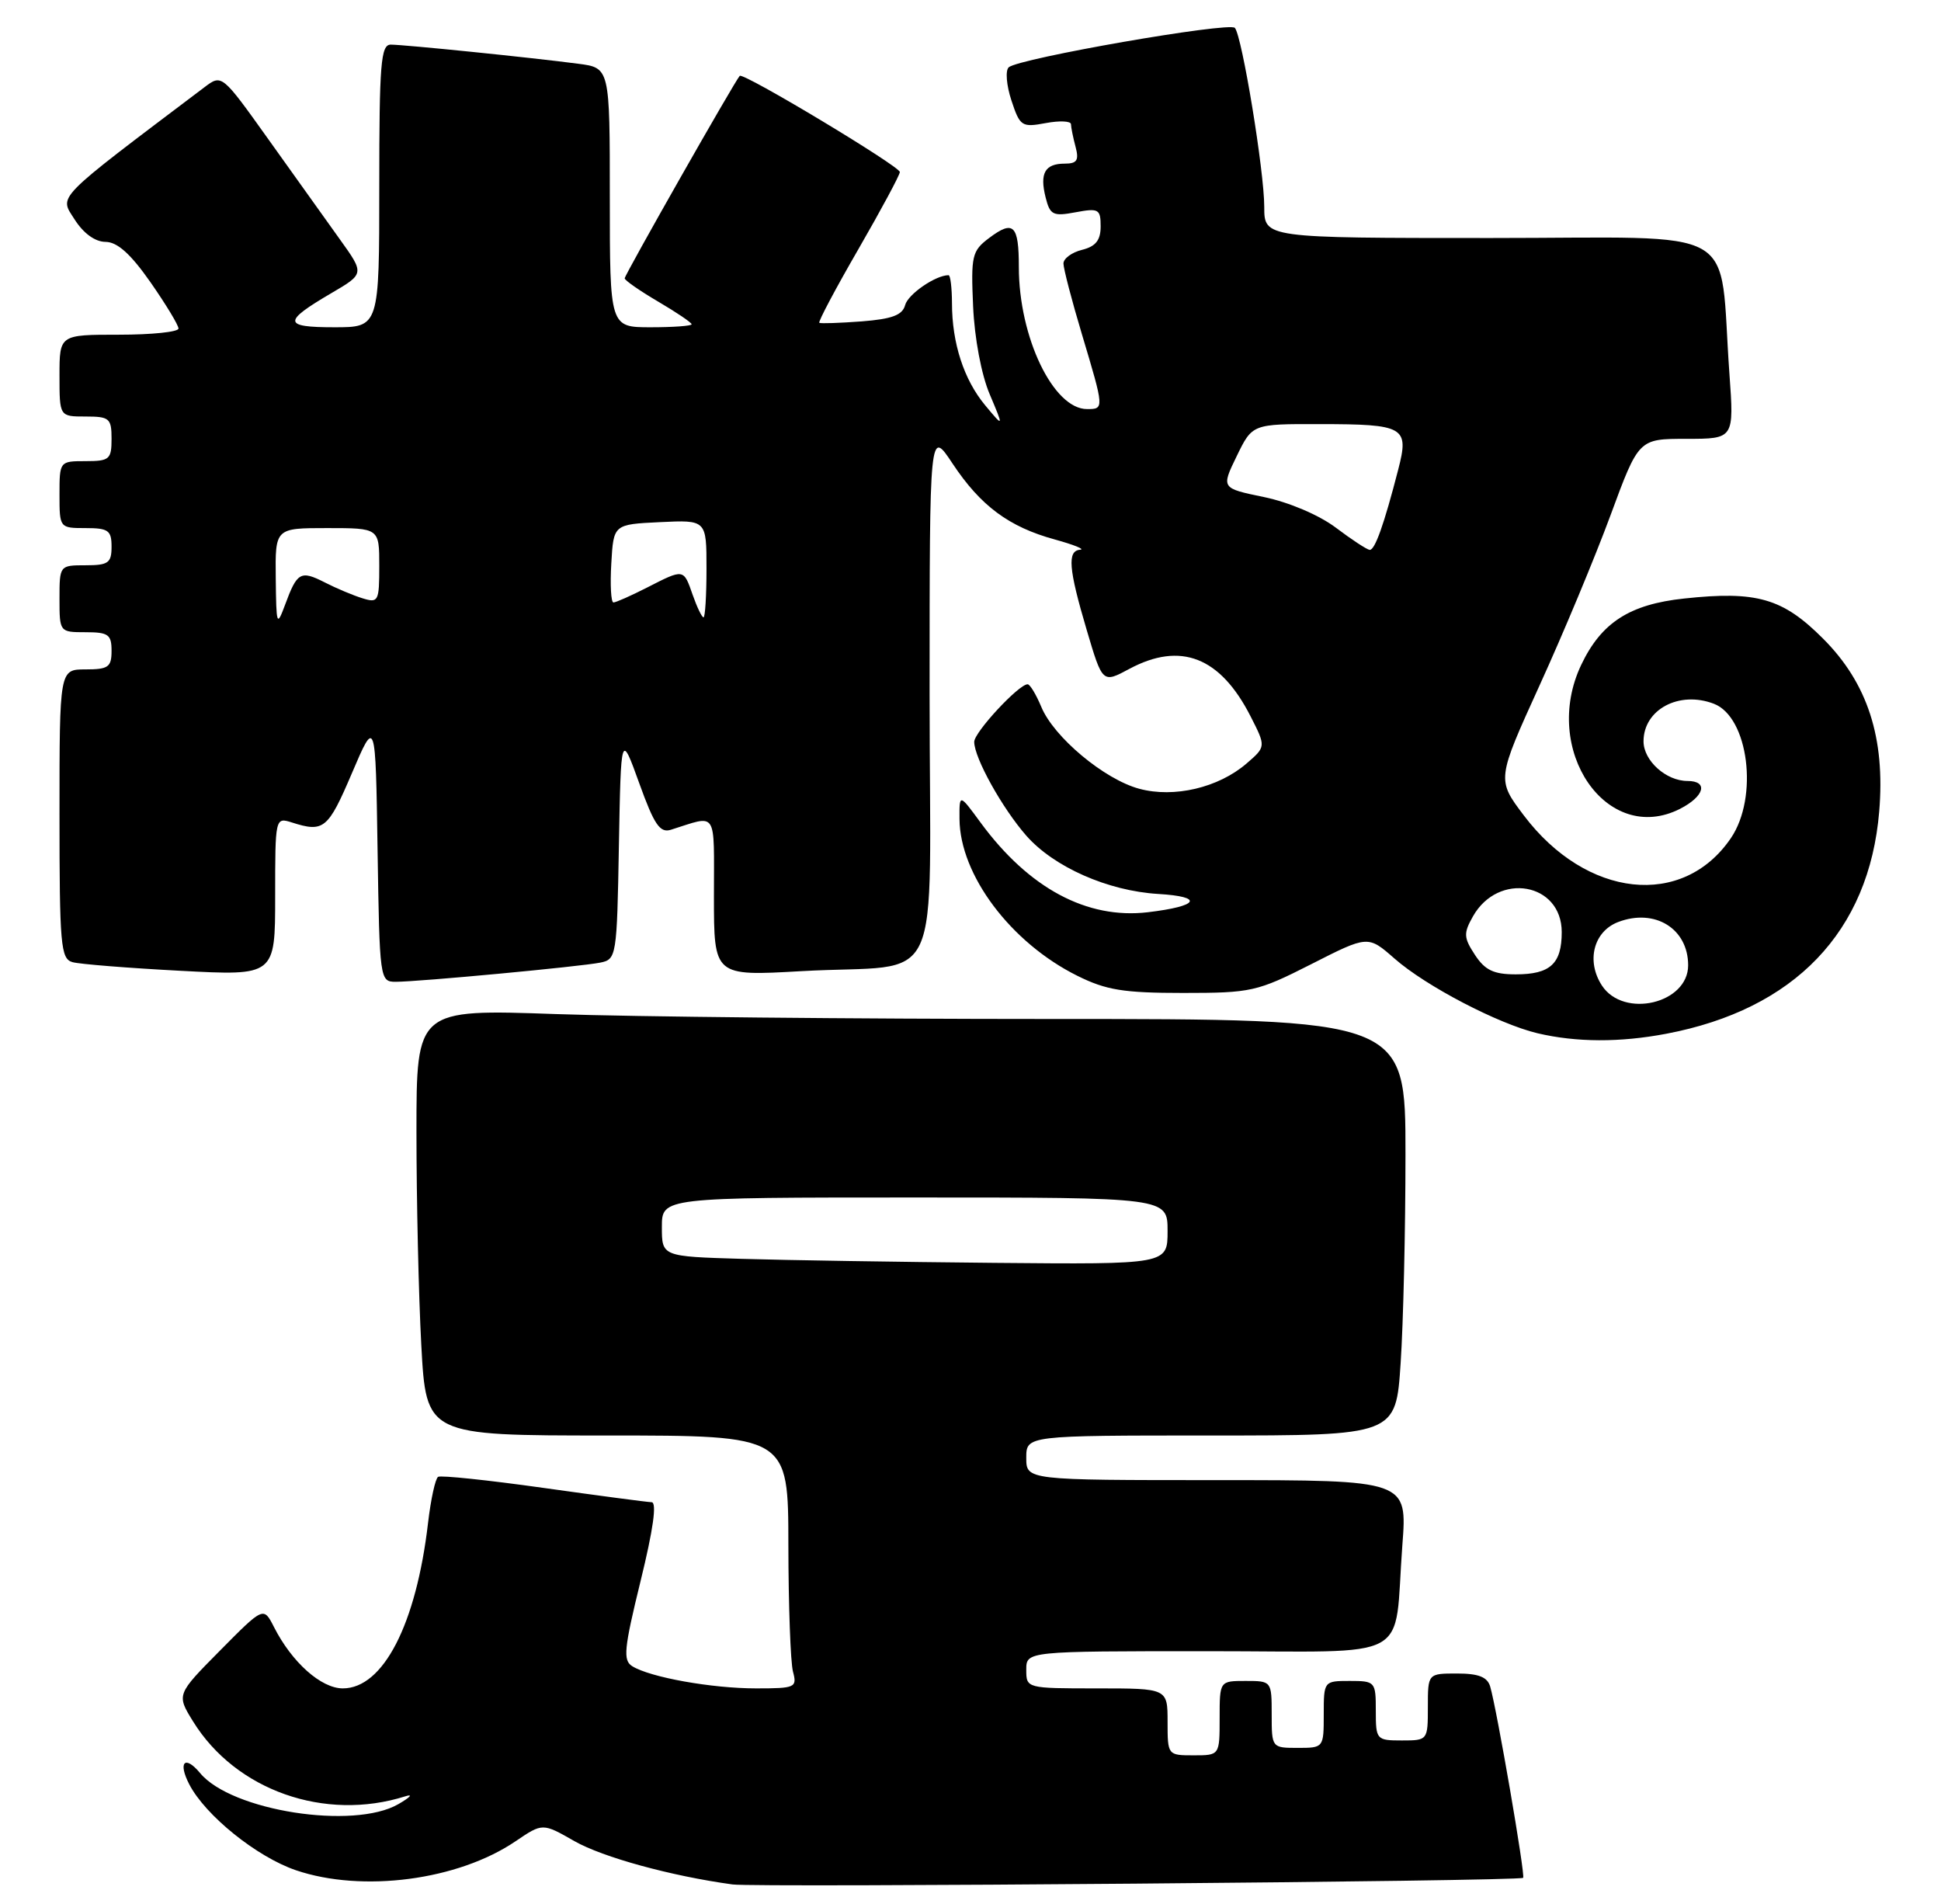 <?xml version="1.0" encoding="UTF-8" standalone="no"?>
<!DOCTYPE svg PUBLIC "-//W3C//DTD SVG 1.1//EN" "http://www.w3.org/Graphics/SVG/1.1/DTD/svg11.dtd" >
<svg xmlns="http://www.w3.org/2000/svg" xmlns:xlink="http://www.w3.org/1999/xlink" version="1.1" viewBox="0 0 261 256">
 <g >
 <path fill="currentColor"
d=" M 204.81 252.47 C 205.14 252.20 201.28 229.82 200.38 226.75 C 200.00 225.47 198.82 225.00 195.93 225.00 C 192.00 225.00 192.00 225.00 192.00 229.50 C 192.00 233.98 191.98 234.00 188.50 234.00 C 185.08 234.00 185.00 233.90 185.00 230.00 C 185.00 226.10 184.92 226.00 181.50 226.00 C 178.02 226.00 178.00 226.02 178.00 230.50 C 178.00 234.98 177.98 235.00 174.50 235.00 C 171.02 235.00 171.00 234.98 171.00 230.50 C 171.00 226.02 170.98 226.00 167.50 226.00 C 164.00 226.00 164.00 226.00 164.00 231.00 C 164.00 236.00 164.00 236.00 160.50 236.00 C 157.02 236.00 157.00 235.98 157.00 231.50 C 157.00 227.00 157.00 227.00 147.50 227.00 C 138.03 227.00 138.00 226.99 138.00 224.50 C 138.00 222.00 138.00 222.00 162.42 222.00 C 190.50 222.00 187.37 223.71 188.57 207.75 C 189.24 199.00 189.24 199.00 163.62 199.00 C 138.00 199.00 138.00 199.00 138.00 196.00 C 138.00 193.00 138.00 193.00 162.85 193.00 C 187.70 193.00 187.70 193.00 188.34 183.25 C 188.70 177.89 188.99 165.29 188.99 155.25 C 189.00 137.00 189.00 137.00 141.25 137.00 C 114.99 137.00 85.06 136.70 74.75 136.34 C 56.00 135.68 56.00 135.68 56.00 152.18 C 56.00 161.26 56.29 174.16 56.65 180.84 C 57.31 193.00 57.31 193.00 81.65 193.00 C 106.00 193.00 106.00 193.00 106.01 207.75 C 106.02 215.86 106.30 223.51 106.63 224.75 C 107.20 226.89 106.95 227.00 101.67 227.00 C 95.71 227.00 87.44 225.52 85.02 224.02 C 83.75 223.23 83.90 221.69 86.14 212.55 C 87.84 205.63 88.35 201.99 87.62 201.97 C 87.00 201.95 80.44 201.08 73.04 200.04 C 65.63 199.00 59.27 198.33 58.91 198.56 C 58.54 198.79 57.93 201.57 57.56 204.74 C 55.97 218.38 51.53 227.00 46.10 227.00 C 43.18 227.00 39.25 223.50 36.84 218.75 C 35.44 216.00 35.44 216.00 29.59 221.91 C 23.73 227.83 23.73 227.83 25.96 231.44 C 31.69 240.71 43.68 244.94 54.50 241.51 C 55.60 241.16 55.18 241.63 53.57 242.56 C 47.55 246.04 31.12 243.47 26.91 238.39 C 24.86 235.92 23.90 236.91 25.45 239.90 C 27.62 244.09 34.52 249.65 39.79 251.45 C 48.74 254.49 61.60 252.80 69.33 247.55 C 72.96 245.09 72.96 245.09 77.23 247.53 C 81.06 249.71 90.25 252.23 98.50 253.36 C 101.65 253.79 204.27 252.94 204.81 252.47 Z  M 224.04 138.99 C 241.31 135.72 251.34 125.26 252.69 109.11 C 253.52 99.22 251.13 91.84 245.13 85.85 C 239.72 80.43 236.22 79.42 226.46 80.47 C 219.12 81.25 215.32 83.71 212.62 89.39 C 207.19 100.82 216.08 113.75 225.92 108.74 C 229.20 107.06 229.75 105.00 226.91 105.00 C 224.03 105.00 221.00 102.27 221.00 99.67 C 221.00 95.39 225.79 92.83 230.46 94.62 C 235.12 96.41 236.49 107.18 232.75 112.68 C 226.29 122.18 213.32 120.76 204.91 109.64 C 201.26 104.81 201.26 104.81 207.02 92.15 C 210.20 85.19 214.49 74.89 216.57 69.25 C 220.35 59.00 220.35 59.00 226.76 59.00 C 233.18 59.00 233.18 59.00 232.55 50.25 C 231.08 29.88 234.82 32.00 200.41 32.00 C 170.00 32.00 170.00 32.00 170.00 27.81 C 170.00 23.02 167.02 4.88 166.05 3.75 C 165.32 2.91 136.98 7.84 135.64 9.05 C 135.17 9.47 135.33 11.47 136.00 13.50 C 137.15 16.99 137.39 17.15 140.61 16.55 C 142.47 16.20 144.01 16.27 144.01 16.70 C 144.02 17.14 144.30 18.51 144.63 19.75 C 145.11 21.55 144.82 22.00 143.18 22.00 C 140.51 22.00 139.78 23.28 140.60 26.54 C 141.19 28.91 141.60 29.11 144.63 28.54 C 147.73 27.96 148.00 28.11 148.00 30.44 C 148.00 32.30 147.34 33.13 145.50 33.59 C 144.12 33.93 143.00 34.76 143.00 35.43 C 143.00 36.10 144.12 40.41 145.50 45.00 C 148.49 54.98 148.49 55.00 146.17 55.00 C 141.64 55.00 137.00 45.34 137.00 35.90 C 137.00 30.23 136.28 29.53 132.99 32.01 C 130.70 33.73 130.55 34.39 130.85 41.18 C 131.04 45.46 131.96 50.37 133.08 53.00 C 134.98 57.50 134.98 57.50 132.48 54.50 C 129.61 51.05 128.01 46.14 128.01 40.75 C 128.00 38.69 127.80 37.00 127.55 37.00 C 125.80 37.00 122.09 39.56 121.71 41.02 C 121.35 42.37 119.95 42.89 115.87 43.21 C 112.92 43.43 110.35 43.52 110.17 43.40 C 109.99 43.27 112.35 38.82 115.42 33.51 C 118.49 28.19 121.00 23.52 121.00 23.13 C 121.00 22.36 99.95 9.71 99.47 10.20 C 98.84 10.84 84.00 36.95 84.00 37.42 C 84.00 37.69 86.03 39.10 88.50 40.55 C 90.97 42.00 93.00 43.37 93.00 43.60 C 93.00 43.82 90.53 44.00 87.50 44.00 C 82.00 44.00 82.00 44.00 82.00 26.56 C 82.00 9.12 82.00 9.12 77.75 8.57 C 71.55 7.75 54.33 6.00 52.54 6.00 C 51.21 6.00 51.00 8.56 51.00 25.00 C 51.00 44.00 51.00 44.00 44.94 44.00 C 38.05 44.00 37.99 43.26 44.56 39.41 C 49.02 36.80 49.02 36.80 45.68 32.15 C 43.85 29.59 39.53 23.55 36.09 18.73 C 29.83 9.96 29.83 9.96 27.49 11.73 C 7.09 27.14 7.97 26.25 10.03 29.50 C 11.22 31.37 12.78 32.51 14.19 32.52 C 15.78 32.53 17.57 34.14 20.23 37.94 C 22.30 40.91 24.00 43.71 24.00 44.17 C 24.00 44.63 20.40 45.00 16.00 45.00 C 8.00 45.00 8.00 45.00 8.00 50.50 C 8.00 56.00 8.00 56.00 11.50 56.00 C 14.72 56.00 15.00 56.24 15.00 59.00 C 15.00 61.76 14.72 62.00 11.50 62.00 C 8.02 62.00 8.00 62.02 8.00 66.50 C 8.00 70.98 8.02 71.00 11.50 71.00 C 14.57 71.00 15.00 71.31 15.00 73.50 C 15.00 75.69 14.57 76.00 11.50 76.00 C 8.02 76.00 8.00 76.02 8.00 80.50 C 8.00 84.98 8.02 85.00 11.50 85.00 C 14.57 85.00 15.00 85.31 15.00 87.50 C 15.00 89.69 14.57 90.00 11.50 90.00 C 8.00 90.00 8.00 90.00 8.00 109.43 C 8.00 127.09 8.16 128.91 9.75 129.36 C 10.71 129.63 17.24 130.15 24.25 130.52 C 37.00 131.20 37.00 131.20 37.00 120.53 C 37.00 109.92 37.01 109.87 39.25 110.58 C 43.53 111.95 44.11 111.47 47.30 104.00 C 50.50 96.50 50.50 96.50 50.77 114.25 C 51.04 131.71 51.08 132.00 53.21 132.00 C 56.28 132.00 78.05 129.96 80.72 129.42 C 82.89 128.99 82.96 128.58 83.22 113.74 C 83.50 98.50 83.50 98.50 85.96 105.31 C 87.97 110.89 88.74 112.02 90.21 111.56 C 96.56 109.57 96.00 108.71 96.00 120.50 C 96.00 131.24 96.00 131.24 107.75 130.57 C 127.30 129.46 125.00 134.45 125.00 93.25 C 125.00 57.66 125.00 57.66 128.09 62.33 C 131.86 68.01 135.66 70.84 141.83 72.53 C 144.40 73.24 145.94 73.86 145.25 73.91 C 143.49 74.04 143.68 76.45 146.12 84.68 C 148.25 91.87 148.25 91.87 151.86 89.93 C 158.75 86.24 164.08 88.32 168.15 96.29 C 170.24 100.39 170.24 100.39 167.61 102.66 C 163.83 105.91 157.88 107.31 153.20 106.05 C 148.50 104.79 141.70 99.11 140.02 95.04 C 139.32 93.37 138.50 92.00 138.18 92.00 C 136.98 92.00 131.00 98.45 131.00 99.74 C 131.00 101.89 134.76 108.65 138.00 112.35 C 141.71 116.57 148.96 119.78 155.74 120.19 C 161.96 120.56 161.24 121.83 154.34 122.65 C 146.16 123.61 138.35 119.43 131.86 110.60 C 129.00 106.70 129.00 106.70 129.02 110.10 C 129.07 117.63 135.91 126.74 144.86 131.19 C 148.74 133.12 151.08 133.50 159.09 133.50 C 168.25 133.50 169.03 133.33 176.32 129.63 C 183.95 125.75 183.95 125.75 187.52 128.88 C 191.74 132.59 201.49 137.67 206.75 138.92 C 211.98 140.15 217.81 140.17 224.04 138.99 Z  M 99.75 169.25 C 89.00 168.93 89.00 168.93 89.00 164.97 C 89.00 161.00 89.00 161.00 123.00 161.00 C 157.00 161.00 157.00 161.00 157.00 165.50 C 157.00 170.00 157.00 170.00 133.75 169.79 C 120.96 169.67 105.66 169.43 99.75 169.25 Z  M 215.41 132.51 C 213.26 129.22 214.28 125.22 217.60 123.96 C 222.53 122.09 227.00 124.85 227.00 129.78 C 227.00 134.93 218.34 136.97 215.41 132.51 Z  M 198.33 128.38 C 196.81 126.06 196.78 125.48 198.06 123.21 C 201.47 117.17 210.00 118.68 210.00 125.32 C 210.00 129.58 208.46 131.00 203.82 131.00 C 200.85 131.00 199.68 130.44 198.33 128.38 Z  M 37.08 77.75 C 37.00 71.00 37.00 71.00 44.00 71.00 C 51.00 71.00 51.00 71.00 51.00 76.07 C 51.00 80.86 50.88 81.10 48.75 80.44 C 47.51 80.06 45.22 79.10 43.66 78.30 C 40.42 76.65 39.95 76.92 38.33 81.32 C 37.22 84.31 37.15 84.09 37.08 77.75 Z  M 93.15 80.00 C 91.91 76.44 91.99 76.45 87.00 79.00 C 84.84 80.10 82.81 81.00 82.49 81.00 C 82.16 81.00 82.03 78.64 82.20 75.75 C 82.50 70.50 82.50 70.50 88.75 70.20 C 95.00 69.90 95.00 69.90 95.00 76.45 C 95.00 80.05 94.82 83.00 94.60 83.00 C 94.38 83.00 93.73 81.65 93.15 80.00 Z  M 179.62 70.94 C 177.36 69.24 173.33 67.53 169.97 66.83 C 164.20 65.64 164.20 65.64 166.30 61.32 C 168.40 57.00 168.40 57.00 177.45 57.02 C 188.88 57.03 189.50 57.39 188.02 63.11 C 186.10 70.56 184.87 74.00 184.17 73.93 C 183.80 73.89 181.75 72.55 179.62 70.94 Z "/>
</g>
</svg>